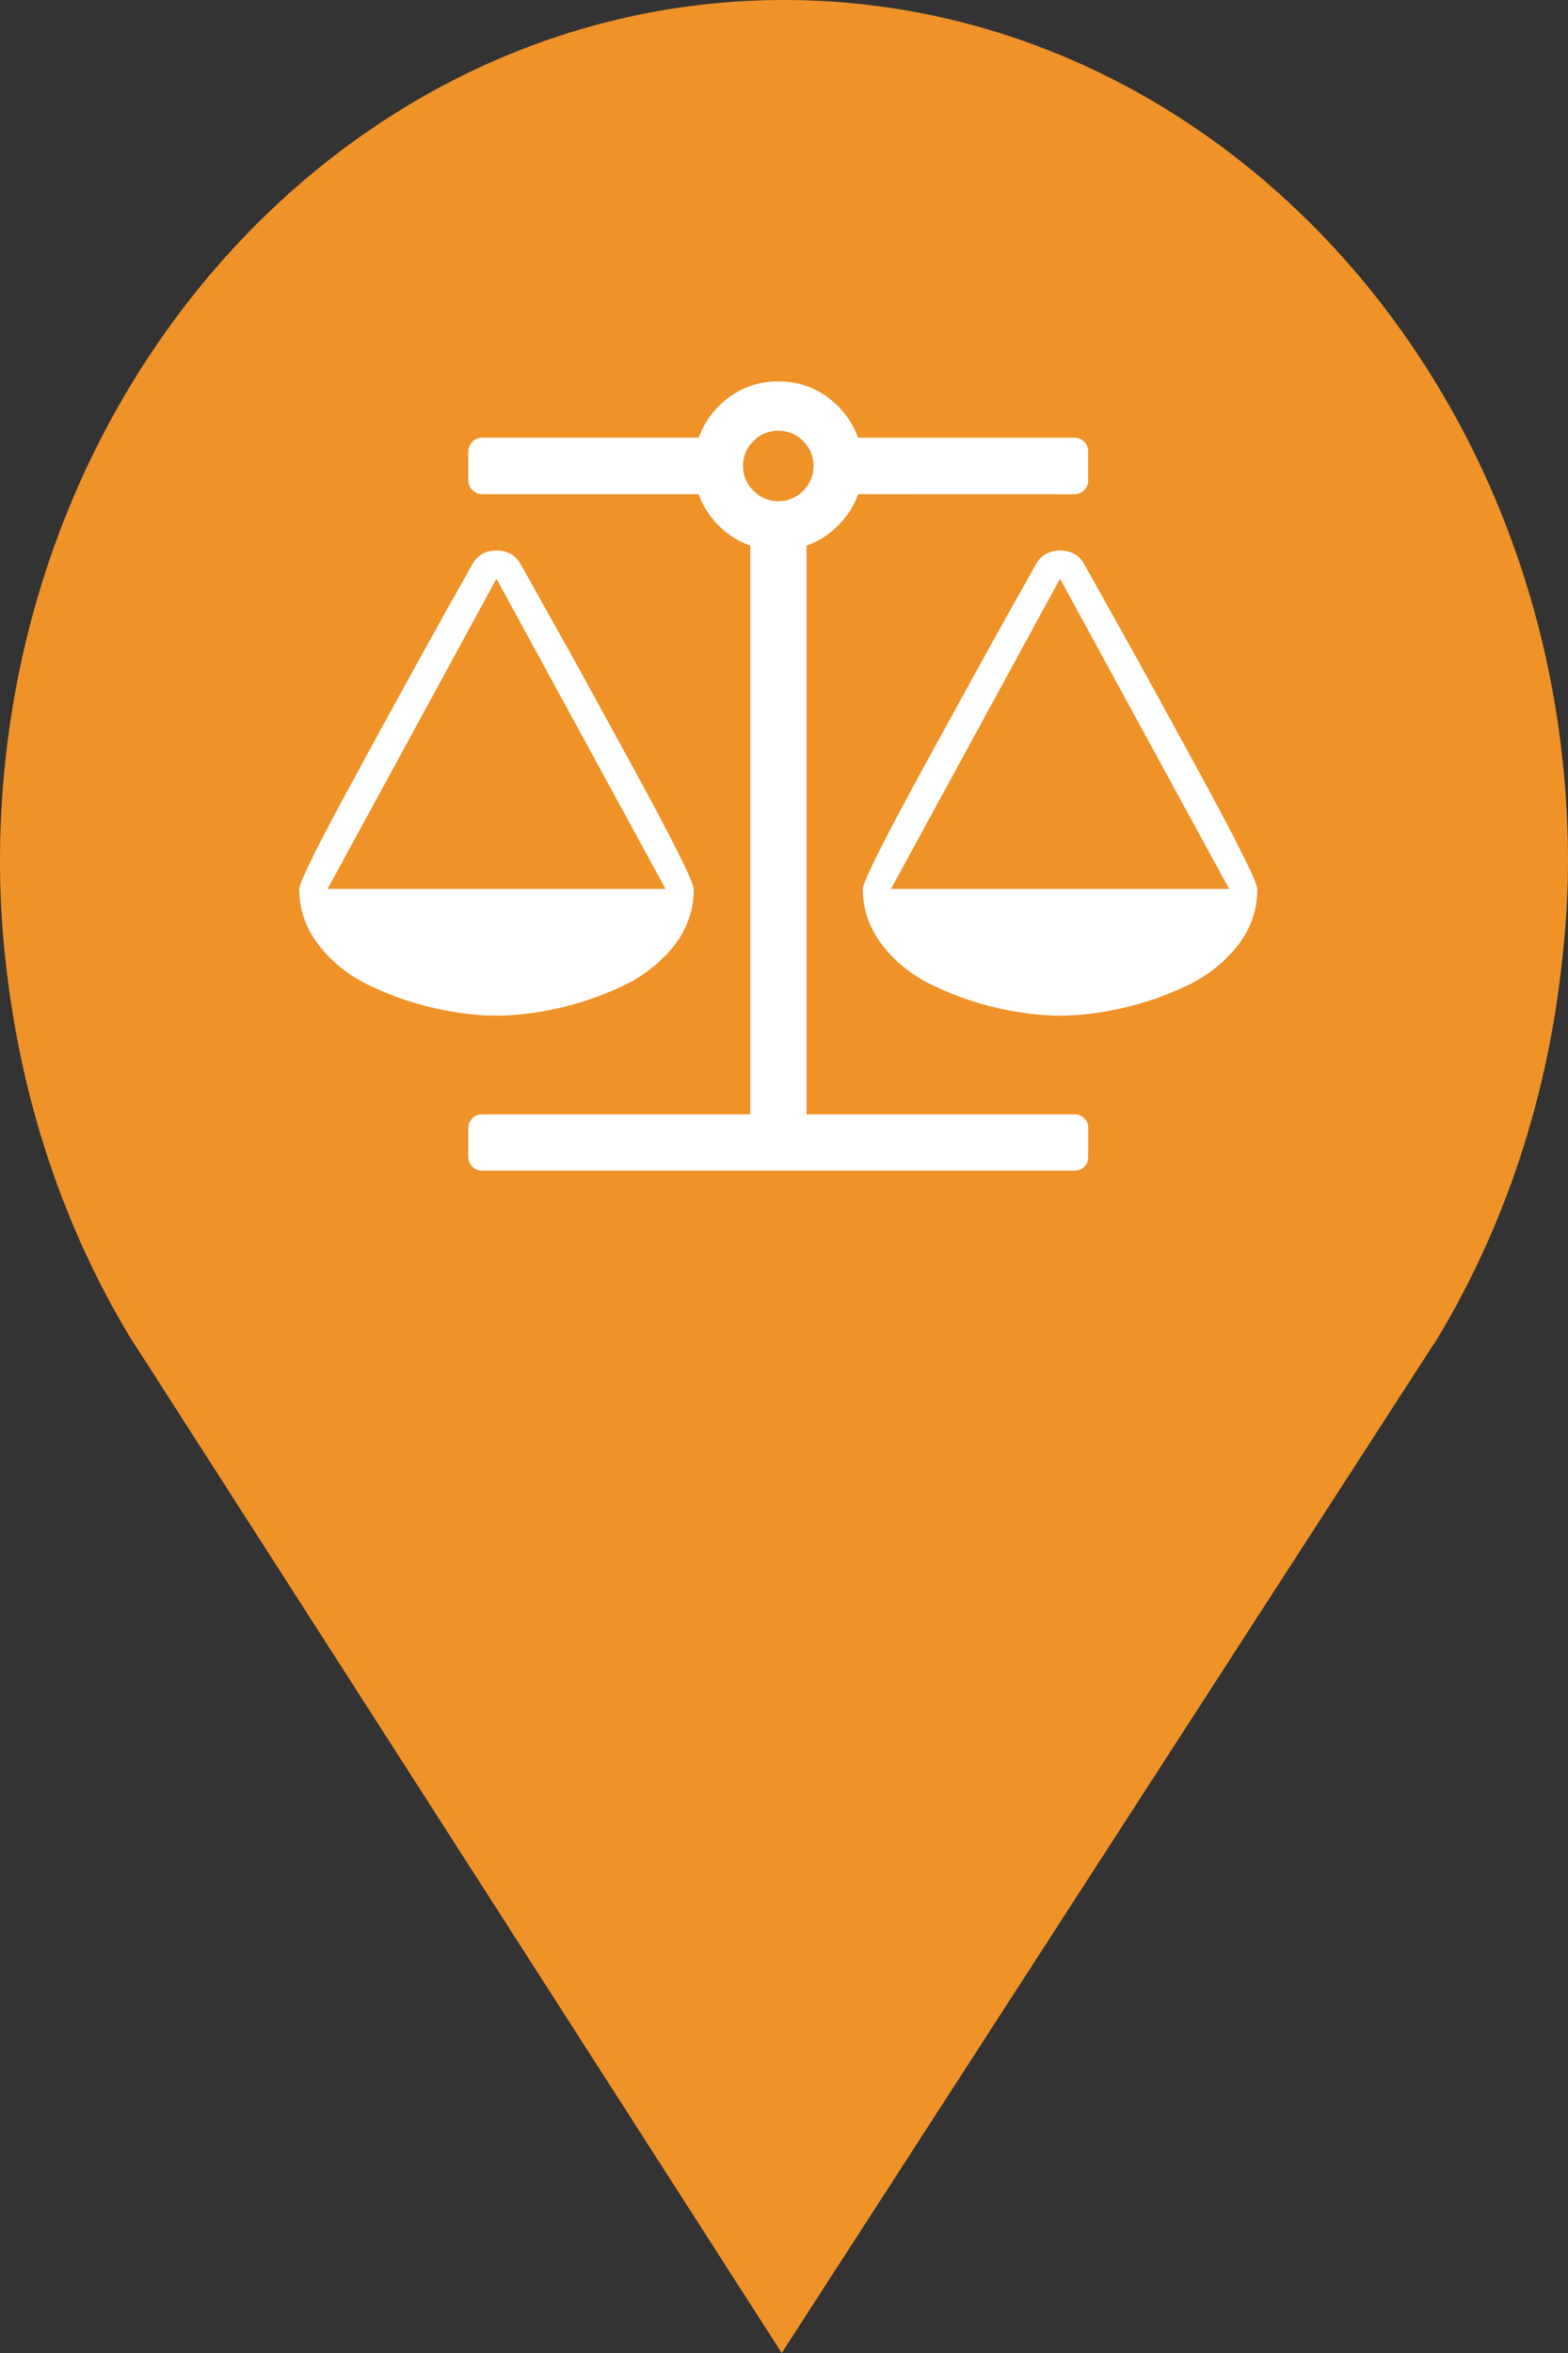<?xml version="1.0" encoding="utf-8"?> <!DOCTYPE svg PUBLIC "-//W3C//DTD SVG 1.1//EN" "http://www.w3.org/Graphics/SVG/1.1/DTD/svg11.dtd"><svg version="1.1" id="marker-circle-blue" xmlns="http://www.w3.org/2000/svg" xmlns:xlink="http://www.w3.org/1999/xlink" x="0px"  y="0px" width="24px" height="36px" viewBox="0 0 24 36" enable-background="new 0 0 24 36" xml:space="preserve"><rect x="0" y="0" width="24" height="36" fill="#333333" stroke="none"/><path fill="#EF9228" d="M12,0C5.371,0,0,5.903,0,13.187c0,0.829,0.079,1.643,0.212,2.424c0.302,1.785,0.924,3.448,1.81,4.901
	l0.107,0.163L11.965,36l9.952-15.393l0.045-0.064c0.949-1.555,1.595-3.343,1.875-5.269C23.934,14.589,24,13.899,24,13.187
	C24,5.905,18.629,0,12,0z"></path><path fill="#ffffff" transform="translate(4.5 4.5)" d="m11.725,4.354l-2.588,4.746h5.176zm-8.626,0l-2.585,4.746H5.687ZM8.634,3.061C8.571,3.241,8.467,3.401,8.326,3.542C8.184,3.684,8.024,3.785,7.845,3.847v8.702h4.098c0.063,0,0.113,0.019,0.154,0.06c0.041,0.041,0.06,0.091,0.06,0.154v0.431c0,0.063,-0.019,0.116,-0.06,0.157c-0.041,0.041,-0.091,0.06,-0.154,0.06H2.885c-0.063,0,-0.116,-0.019,-0.154,-0.06c-0.041,-0.041,-0.063,-0.094,-0.063,-0.157v-0.431c0,-0.063,0.022,-0.113,0.063,-0.154c0.038,-0.041,0.091,-0.06,0.154,-0.06H6.983V3.847C6.804,3.785,6.643,3.684,6.499,3.542C6.36,3.401,6.257,3.241,6.194,3.061H2.885c-0.063,0,-0.116,-0.022,-0.154,-0.063C2.69,2.957,2.668,2.907,2.668,2.844V2.413c0,-0.063,0.022,-0.116,0.063,-0.154c0.038,-0.041,0.091,-0.063,0.154,-0.063H6.194C6.288,1.942,6.445,1.734,6.665,1.574C6.886,1.413,7.134,1.335,7.414,1.335c0.277,0,0.528,0.079,0.748,0.239c0.22,0.16,0.377,0.368,0.472,0.623h3.308c0.063,0,0.113,0.022,0.154,0.063c0.041,0.038,0.06,0.091,0.06,0.154v0.431c0,0.063,-0.019,0.113,-0.06,0.154c-0.041,0.041,-0.091,0.063,-0.154,0.063zM7.414,3.168c0.148,0,0.274,-0.053,0.381,-0.16C7.898,2.904,7.952,2.778,7.952,2.627C7.952,2.479,7.898,2.354,7.794,2.247C7.687,2.143,7.562,2.09,7.414,2.09c-0.148,0,-0.277,0.053,-0.381,0.157c-0.107,0.107,-0.16,0.233,-0.16,0.381c0,0.151,0.053,0.277,0.16,0.381c0.104,0.107,0.233,0.16,0.381,0.16zm7.331,5.931c0,0.327,-0.104,0.62,-0.311,0.881c-0.211,0.261,-0.475,0.465,-0.793,0.613c-0.321,0.148,-0.645,0.261,-0.975,0.333c-0.33,0.075,-0.642,0.113,-0.94,0.113c-0.296,0,-0.61,-0.038,-0.94,-0.113C10.455,10.854,10.131,10.741,9.813,10.593C9.493,10.445,9.228,10.241,9.021,9.98C8.813,9.719,8.706,9.426,8.706,9.099C8.706,9.049,8.785,8.867,8.942,8.552C9.1,8.238,9.307,7.845,9.562,7.376C9.82,6.907,10.059,6.467,10.285,6.058c0.223,-0.409,0.453,-0.821,0.686,-1.239c0.236,-0.418,0.362,-0.642,0.377,-0.673c0.082,-0.151,0.208,-0.223,0.377,-0.223c0.173,0,0.299,0.072,0.377,0.223c0.019,0.031,0.145,0.255,0.377,0.673c0.236,0.418,0.462,0.83,0.689,1.239c0.223,0.409,0.465,0.849,0.72,1.318c0.258,0.469,0.462,0.862,0.62,1.176c0.157,0.314,0.236,0.497,0.236,0.547zm-8.626,0c0,0.327,-0.104,0.62,-0.311,0.881c-0.211,0.261,-0.475,0.465,-0.793,0.613c-0.318,0.148,-0.645,0.261,-0.975,0.333c-0.33,0.075,-0.642,0.113,-0.94,0.113c-0.296,0,-0.607,-0.038,-0.94,-0.113C1.832,10.854,1.505,10.741,1.187,10.593C0.866,10.445,0.605,10.241,0.395,9.98C0.187,9.719,0.08,9.426,0.08,9.099c0,-0.05,0.079,-0.233,0.236,-0.547C0.473,8.238,0.681,7.845,0.939,7.376C1.193,6.907,1.432,6.467,1.659,6.058C1.882,5.649,2.112,5.238,2.344,4.819C2.58,4.401,2.706,4.178,2.722,4.146C2.803,3.995,2.929,3.923,3.099,3.923c0.173,0,0.299,0.072,0.377,0.223c0.019,0.031,0.145,0.255,0.377,0.673c0.236,0.418,0.465,0.83,0.689,1.239c0.223,0.409,0.465,0.849,0.72,1.318c0.258,0.469,0.462,0.862,0.62,1.176c0.157,0.314,0.236,0.497,0.236,0.547zm0,0"></path> </svg>